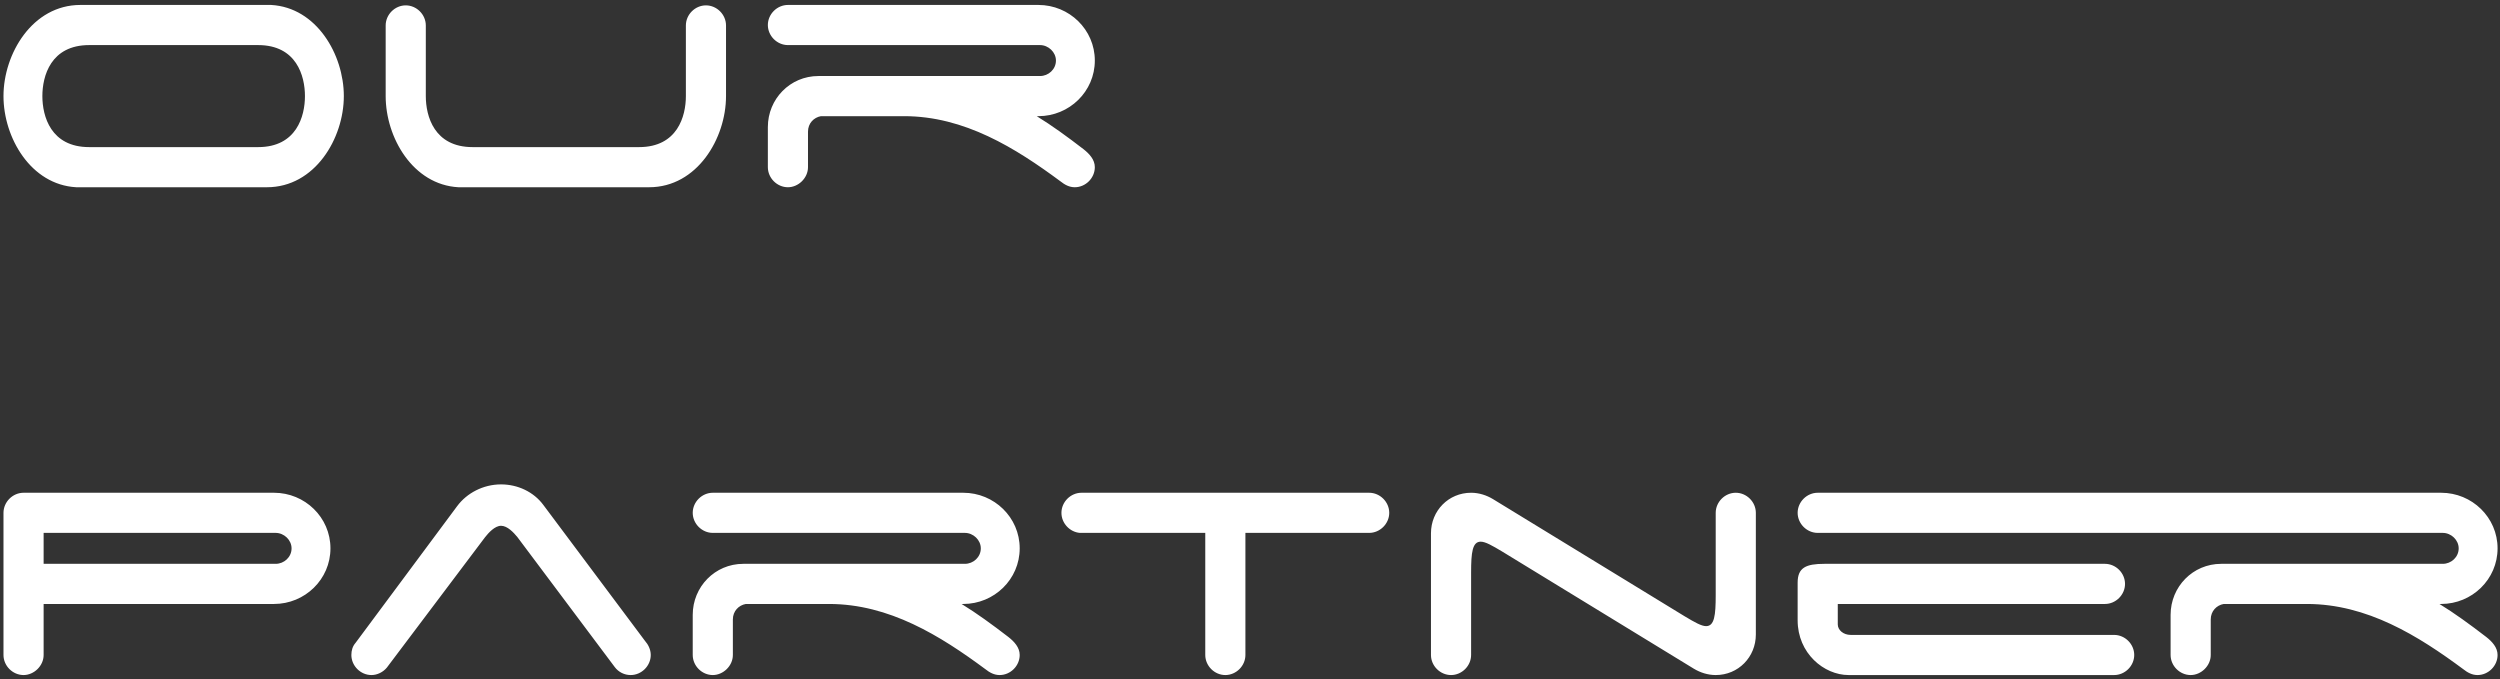 <svg width="287" height="78" viewBox="0 0 287 78" fill="none" xmlns="http://www.w3.org/2000/svg">
<rect x="0" y="0" width="287" height="78" fill="#333333" stroke="none"/>
<path d="M39.472 11.032C39.472 6.28 36.352 0.856 31.12 0.568H9.232C3.712 0.568 0.4 6.184 0.4 11.032C0.4 15.784 3.52 21.208 8.752 21.496H30.64C36.16 21.496 39.472 15.88 39.472 11.032ZM29.632 16.888H10.24C5.824 16.888 4.864 13.336 4.864 11.032C4.864 8.728 5.824 5.176 10.24 5.176H29.632C34.048 5.176 35.008 8.728 35.008 11.032C35.008 13.336 34.048 16.888 29.632 16.888ZM48.883 11.032V2.92C48.883 1.672 47.827 0.616 46.579 0.616C45.331 0.616 44.275 1.672 44.275 2.92V11.032C44.275 15.784 47.395 21.208 52.627 21.496H74.515C80.035 21.496 83.347 15.88 83.347 11.032V2.92C83.347 1.672 82.291 0.616 81.043 0.616C79.795 0.616 78.739 1.672 78.739 2.92V11.032C78.739 13.336 77.779 16.888 73.363 16.888H54.259C49.843 16.888 48.883 13.336 48.883 11.032ZM119.014 13.336H119.206C122.758 13.336 125.686 10.504 125.686 6.952C125.686 3.4 122.758 0.568 119.206 0.568H90.454C89.206 0.568 88.15 1.624 88.15 2.872C88.15 4.12 89.206 5.176 90.454 5.176H119.398C120.358 5.176 121.222 5.992 121.222 6.952C121.222 7.96 120.358 8.728 119.398 8.728H93.958C90.694 8.728 88.15 11.368 88.15 14.584V19.192C88.15 20.44 89.206 21.496 90.454 21.496C91.654 21.496 92.758 20.44 92.758 19.192V15.112C92.758 14.152 93.43 13.48 94.246 13.336H103.798C110.71 13.336 116.566 16.984 121.75 20.824C122.23 21.208 122.758 21.496 123.382 21.496C124.63 21.496 125.686 20.44 125.686 19.192C125.686 18.328 125.062 17.656 124.39 17.128C122.518 15.688 120.742 14.392 119.014 13.336ZM2.704 56.568C1.456 56.568 0.4 57.624 0.4 58.872V75.192C0.4 76.44 1.456 77.496 2.704 77.496C3.904 77.496 5.008 76.44 5.008 75.192V69.336H31.456C35.008 69.336 37.936 66.504 37.936 62.952C37.936 59.4 35.008 56.568 31.456 56.568H2.704ZM31.648 61.176C32.608 61.176 33.472 61.992 33.472 62.952C33.472 63.96 32.608 64.728 31.648 64.728H5.008V61.176H31.648ZM55.697 61.656C56.081 61.176 56.801 60.36 57.522 60.36C58.242 60.36 58.962 61.128 59.394 61.656L70.578 76.584C71.01 77.16 71.681 77.496 72.401 77.496C73.65 77.496 74.706 76.44 74.706 75.192C74.706 74.568 74.418 73.992 74.034 73.56L62.37 57.96C61.266 56.472 59.441 55.608 57.522 55.608C55.458 55.608 53.586 56.616 52.481 58.104L40.818 73.8C40.481 74.184 40.337 74.664 40.337 75.192C40.337 76.44 41.394 77.496 42.642 77.496C43.313 77.496 43.986 77.16 44.417 76.632L55.697 61.656ZM110.389 69.336H110.581C114.133 69.336 117.061 66.504 117.061 62.952C117.061 59.4 114.133 56.568 110.581 56.568H81.829C80.581 56.568 79.525 57.624 79.525 58.872C79.525 60.12 80.581 61.176 81.829 61.176H110.773C111.733 61.176 112.597 61.992 112.597 62.952C112.597 63.96 111.733 64.728 110.773 64.728H85.333C82.069 64.728 79.525 67.368 79.525 70.584V75.192C79.525 76.44 80.581 77.496 81.829 77.496C83.029 77.496 84.133 76.44 84.133 75.192V71.112C84.133 70.152 84.805 69.48 85.621 69.336H95.173C102.085 69.336 107.941 72.984 113.125 76.824C113.605 77.208 114.133 77.496 114.757 77.496C116.005 77.496 117.061 76.44 117.061 75.192C117.061 74.328 116.437 73.656 115.765 73.128C113.893 71.688 112.117 70.392 110.389 69.336ZM157.181 56.568H124.157C122.909 56.568 121.853 57.624 121.853 58.872C121.853 60.072 122.813 61.08 123.965 61.176H138.365V75.192C138.365 76.44 139.421 77.496 140.669 77.496C141.917 77.496 142.973 76.44 142.973 75.192V61.176H157.181C158.429 61.176 159.485 60.12 159.485 58.872C159.485 57.624 158.429 56.568 157.181 56.568ZM196.963 58.872V68.328C196.963 70.632 196.819 71.88 195.859 71.88C195.331 71.88 194.563 71.448 193.363 70.728L171.379 57.288C170.659 56.856 169.795 56.568 168.883 56.568C166.291 56.568 164.275 58.632 164.275 61.224V75.192C164.275 76.44 165.331 77.496 166.579 77.496C167.827 77.496 168.883 76.44 168.883 75.192V65.736C168.883 63.432 169.027 62.184 169.987 62.184C170.515 62.184 171.283 62.616 172.483 63.336L194.467 76.776C195.187 77.208 196.051 77.496 196.963 77.496C199.555 77.496 201.571 75.432 201.571 72.84V58.872C201.571 57.624 200.515 56.568 199.267 56.568C198.019 56.568 196.963 57.624 196.963 58.872ZM206.369 58.872C206.369 60.12 207.425 61.176 208.673 61.176H280.433C281.393 61.176 282.257 61.992 282.257 62.952C282.257 63.96 281.393 64.728 280.433 64.728H254.993C251.729 64.728 249.185 67.368 249.185 70.584V75.192C249.185 76.44 250.241 77.496 251.489 77.496C252.689 77.496 253.793 76.44 253.793 75.192V71.112C253.793 70.152 254.465 69.48 255.281 69.336H264.833C271.745 69.336 277.601 72.984 282.785 76.824C283.265 77.208 283.793 77.496 284.417 77.496C285.665 77.496 286.721 76.44 286.721 75.192C286.721 74.328 286.097 73.656 285.425 73.128C283.553 71.688 281.777 70.392 280.049 69.336H280.241C283.793 69.336 286.721 66.504 286.721 62.952C286.721 59.4 283.793 56.568 280.241 56.568H208.673C207.425 56.568 206.369 57.624 206.369 58.872ZM242.705 77.496C243.953 77.496 245.009 76.44 245.009 75.192C245.009 73.944 243.953 72.888 242.705 72.888H212.465C211.601 72.888 210.977 72.312 210.977 71.688V69.336H241.649C242.897 69.336 243.953 68.28 243.953 67.032C243.953 65.784 242.897 64.728 241.649 64.728H209.441C207.329 64.728 206.369 65.16 206.369 66.888V71.208C206.369 75 209.393 77.496 212.225 77.496H242.705Z" fill="white"/>
</svg>
